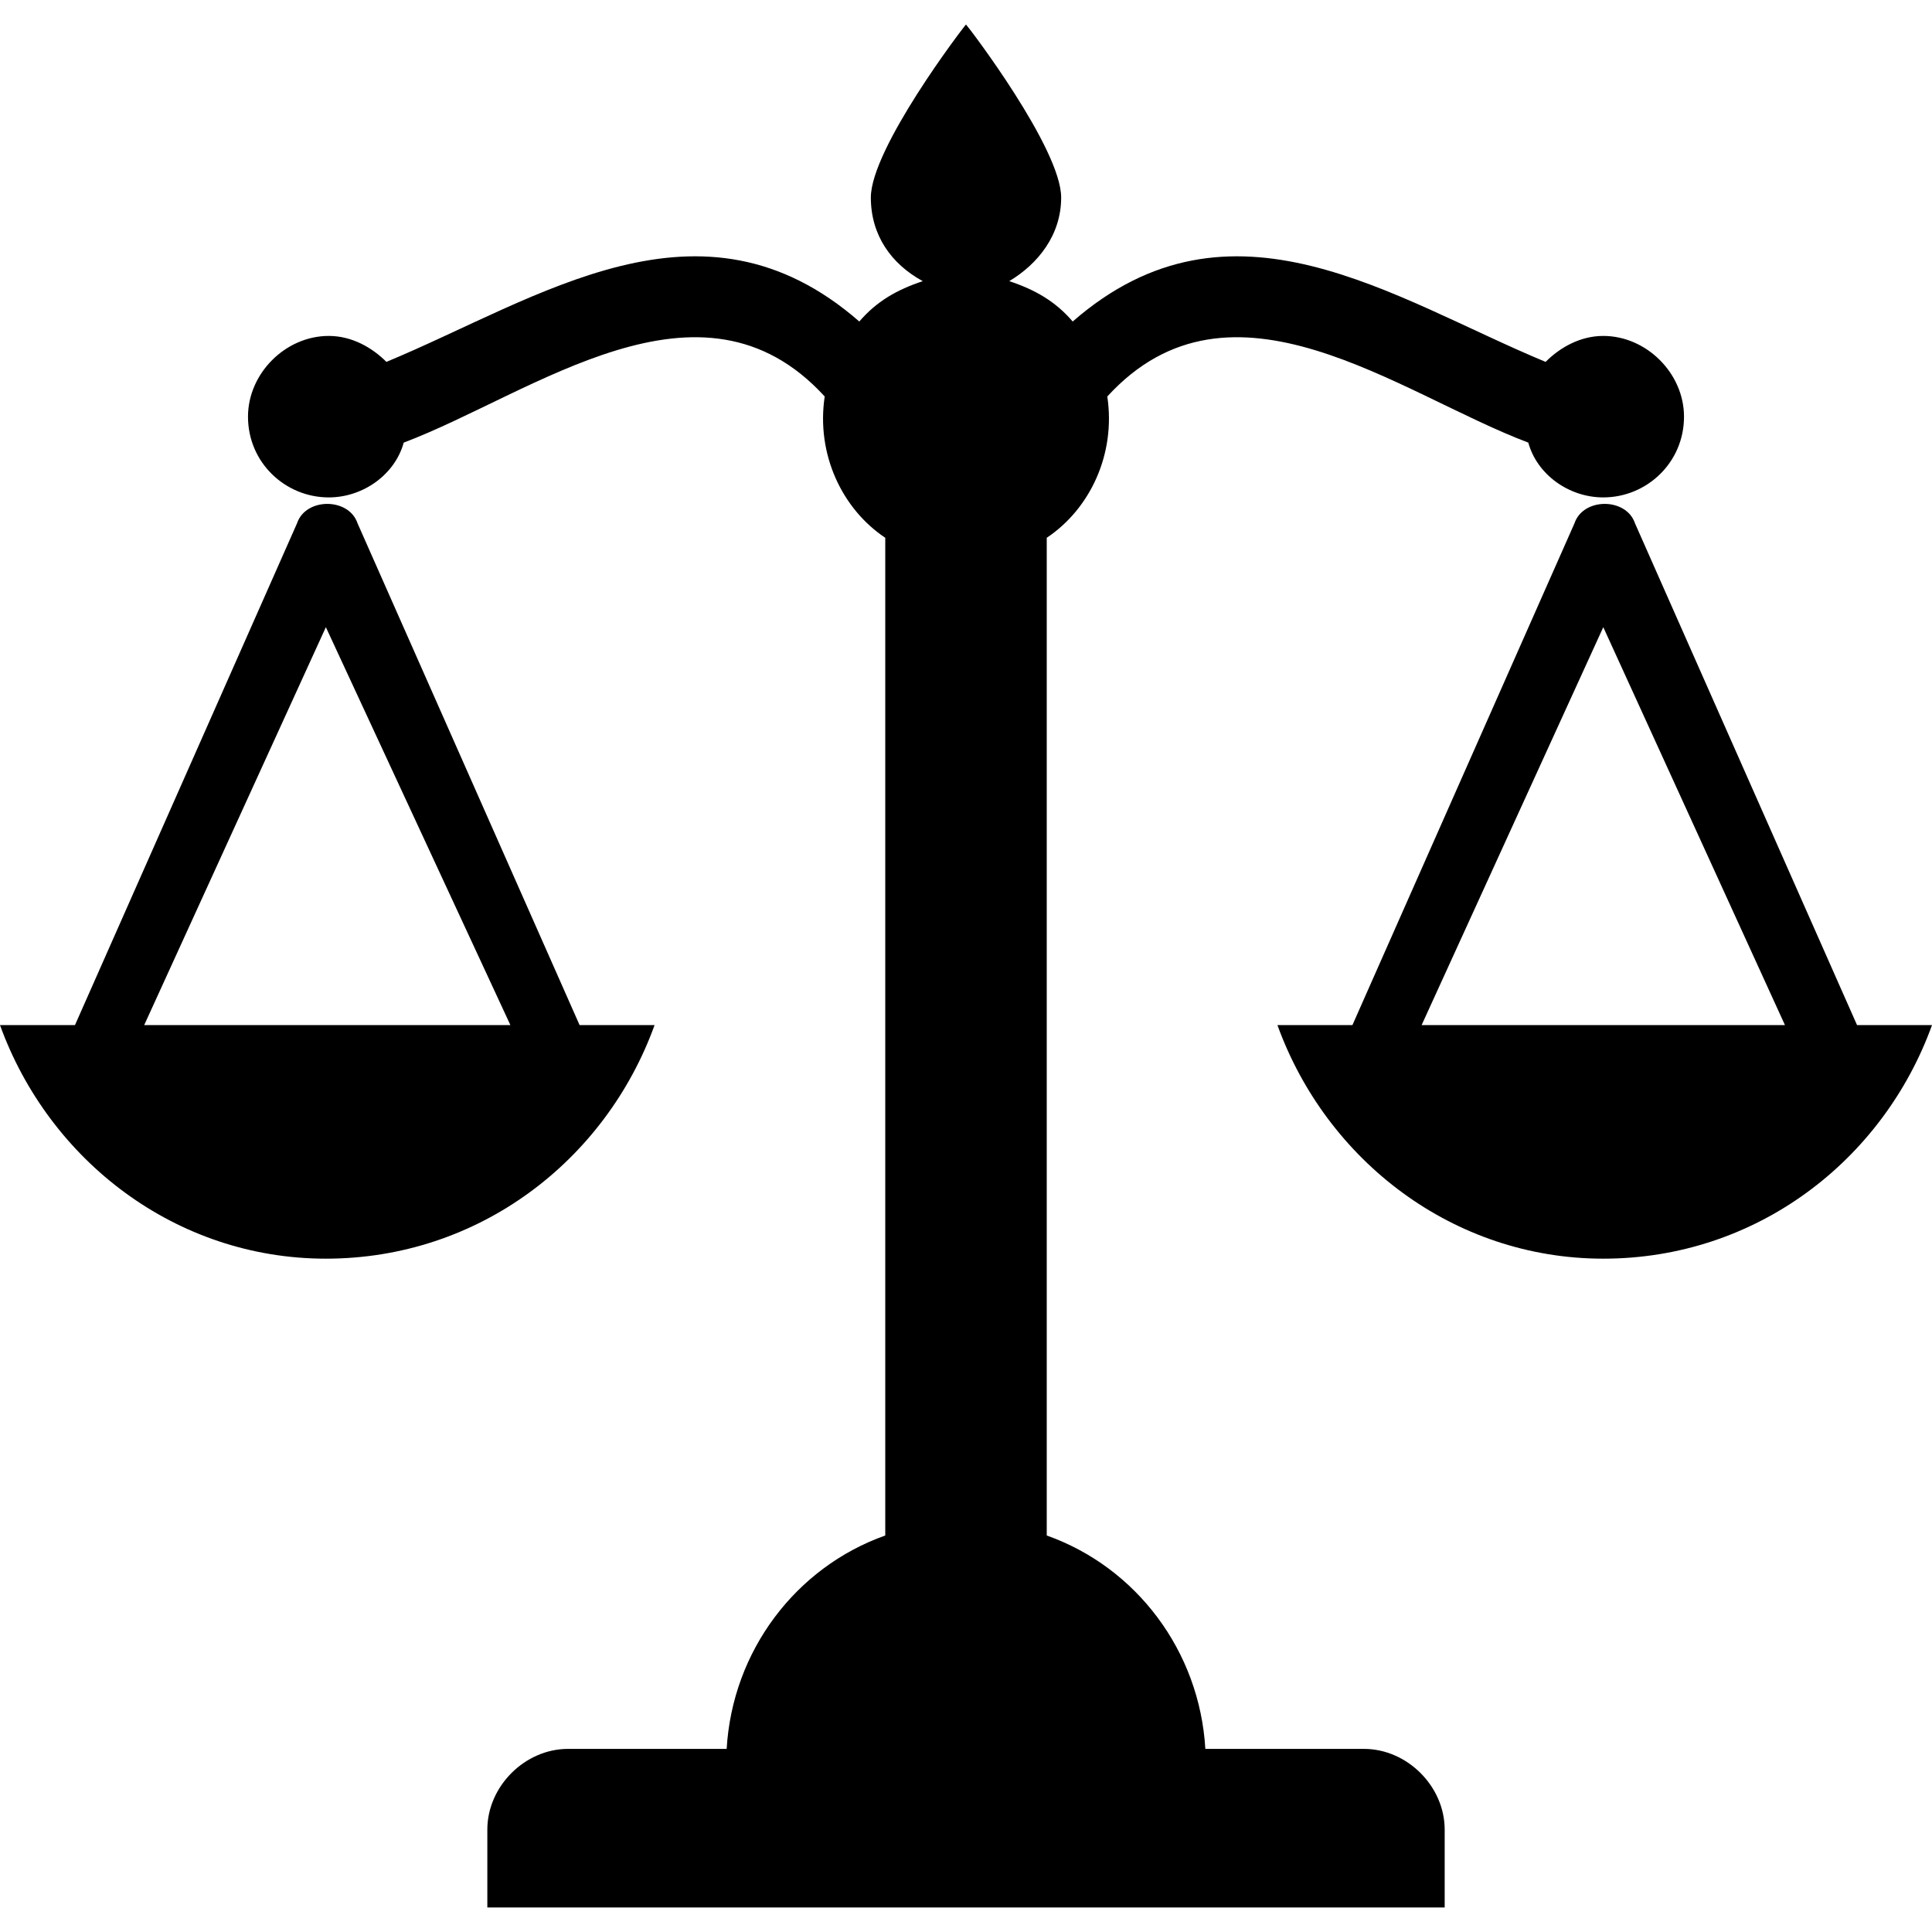 <svg xmlns="http://www.w3.org/2000/svg" width="1600" height="1600" viewBox="0 0 1200 1200"><path fill-rule="evenodd" d="M406.57 636.71c-30.449 84.18-109.25 145.07-204.18 145.07-93.133 0-171.94-60.895-202.39-145.07h46.566l137.91-311.64c5.375-16.121 32.238-16.121 37.613 0l137.91 311.64zm386.87 0c30.449 84.18 109.25 145.07 202.39 145.07 94.926 0 173.73-60.895 204.18-145.07h-46.566l-137.91-311.64c-5.375-16.121-32.238-16.121-37.613 0l-137.91 311.64zm-193.43 548.06h297.31v-48.359c0-26.867-23.285-50.148-50.148-50.148h-98.508c-3.582-60.895-42.984-112.84-98.508-132.54v-619.7c26.867-17.91 42.984-51.941 37.613-87.762 77.016-84.18 180.89-1.793 261.49 28.656 5.375 19.703 25.074 34.031 46.566 34.031 26.867 0 50.148-21.492 50.148-50.148 0-26.867-23.285-50.148-50.148-50.148-14.328 0-26.867 7.164-35.82 16.121-94.926-39.402-195.22-111.04-293.73-25.074-10.746-12.539-23.285-19.703-39.402-25.074 17.91-10.746 32.238-28.656 32.238-51.941 0-30.449-57.312-105.67-59.105-107.46-1.793 1.793-59.105 77.016-59.105 107.46 0 23.285 12.539 41.195 32.238 51.941-16.121 5.375-28.656 12.539-39.402 25.074-98.508-85.969-198.8-14.328-293.73 25.074-8.957-8.957-21.492-16.121-35.82-16.121-26.867 0-50.148 23.285-50.148 50.148 0 28.656 23.285 50.148 50.148 50.148 21.492 0 41.195-14.328 46.566-34.031 80.598-30.449 184.48-112.84 261.49-28.656-5.375 35.82 10.746 69.852 37.613 87.762v619.7c-55.523 19.703-94.926 71.641-98.508 132.54H352.84c-26.867 0-50.148 23.285-50.148 50.148v48.359zm282.98-548.06 112.84-247.16 112.84 247.16zm-565.97 0L202.4 389.55 89.56 636.71z"/></svg>